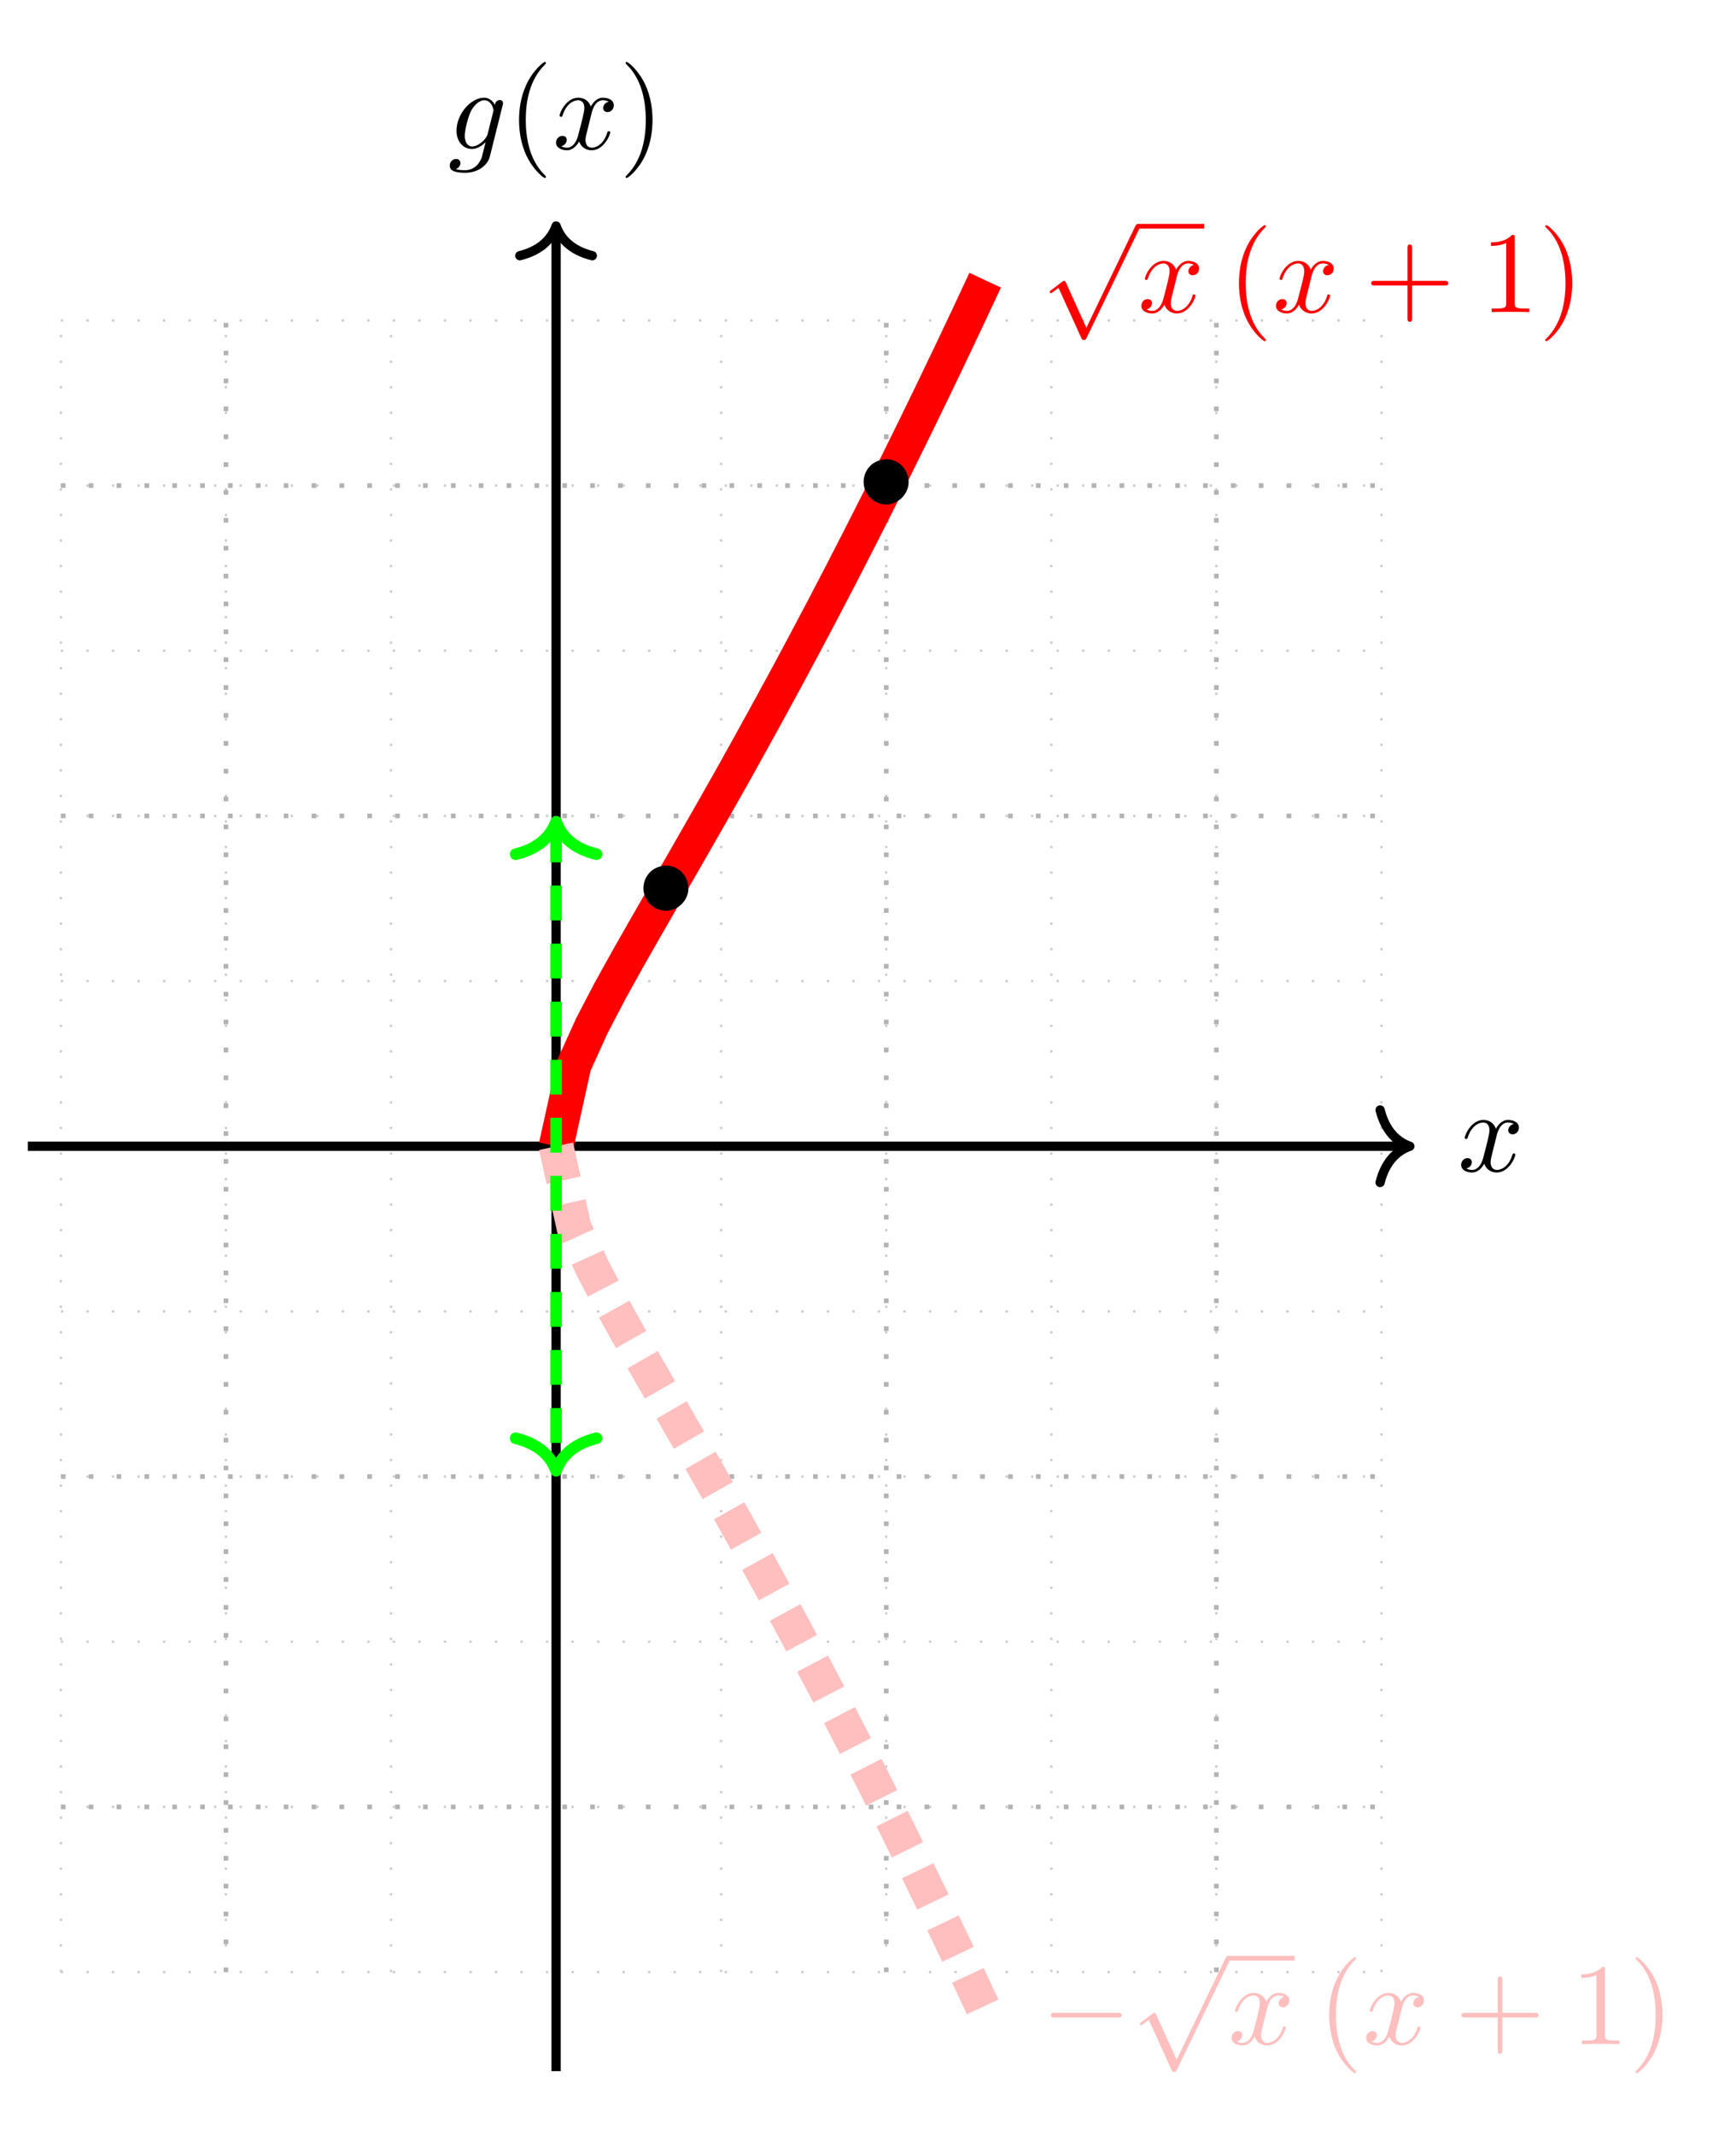 <svg version='1.1' xmlns='http://www.w3.org/2000/svg' xmlns:xlink='http://www.w3.org/1999/xlink' width='149.053pt' height='183.226pt' viewBox='0 -183.226 149.053 183.226' class="tikz-diagram"><g id='page1'><g transform='scale(1 -1)'><g fill='none' stroke-miterlimit='10'><path d='M5.227 13.992H118.613M5.227 28.168H118.613M5.227 42.34H118.613M5.227 56.516H118.613M5.227 70.688H118.613M5.227 84.859H118.613M5.227 99.035H118.613M5.227 113.207H118.613M5.227 127.383H118.613M5.227 141.555H118.613M5.227 155.727H118.613M5.227 13.992V155.727M19.398 13.992V155.727M33.57 13.992V155.727M47.746 13.992V155.727M61.918 13.992V155.727M76.09 13.992V155.727M90.266 13.992V155.727M104.438 13.992V155.727M118.613 13.992V155.727' stroke='#ccc' stroke-width='.199' stroke-dasharray='.199 1.993'/><path d='M5.227 28.168H118.613M5.227 56.516H118.613M5.227 84.859H118.613M5.227 113.207H118.613M5.227 141.555H118.613M19.398 13.992V155.727M47.746 13.992V155.727M76.094 13.992V155.727M104.438 13.992V155.727' stroke='#b3b3b3' stroke-width='.399' stroke-dasharray='.399 1.993'/><path d='M2.391 84.859H120.648' stroke='#000' stroke-width='.797'/><path d='M118.496 87.973C118.964 86.105 120.004 85.223 121.047 84.859C120.004 84.5 118.964 83.617 118.496 81.75' stroke='#000' stroke-width='.797' stroke-linecap='round' stroke-linejoin='round'/></g><path d='M128.491 85.723C128.551 85.982 128.78 86.898 129.477 86.898C129.527 86.898 129.766 86.898 129.975 86.769C129.696 86.719 129.497 86.47 129.497 86.231C129.497 86.072 129.607 85.883 129.875 85.883C130.094 85.883 130.413 86.062 130.413 86.46C130.413 86.978 129.826 87.118 129.487 87.118C128.909 87.118 128.561 86.59 128.441 86.361C128.192 87.018 127.655 87.118 127.366 87.118C126.33 87.118 125.762 85.833 125.762 85.584C125.762 85.484 125.862 85.484 125.882 85.484C125.962 85.484 125.992 85.504 126.012 85.594C126.35 86.65 127.007 86.898 127.346 86.898C127.535 86.898 127.884 86.809 127.884 86.231C127.884 85.923 127.714 85.255 127.346 83.861C127.187 83.244 126.838 82.826 126.4 82.826C126.34 82.826 126.111 82.826 125.902 82.955C126.151 83.005 126.37 83.214 126.37 83.493C126.37 83.762 126.151 83.841 126.002 83.841C125.703 83.841 125.454 83.582 125.454 83.264C125.454 82.806 125.952 82.606 126.39 82.606C127.047 82.606 127.406 83.303 127.436 83.363C127.555 82.995 127.913 82.606 128.511 82.606C129.537 82.606 130.104 83.891 130.104 84.14C130.104 84.24 130.015 84.24 129.985 84.24C129.895 84.24 129.875 84.2 129.855 84.13C129.527 83.064 128.85 82.826 128.531 82.826C128.142 82.826 127.983 83.144 127.983 83.483C127.983 83.702 128.043 83.921 128.152 84.359L128.491 85.723Z'/><path d='M47.746 5.488V163.434' stroke='#000' fill='none' stroke-width='.797' stroke-miterlimit='10'/><path d='M44.633 161.282C46.5 161.75 47.383 162.789 47.746 163.832C48.109 162.789 48.988 161.75 50.855 161.282' stroke='#000' fill='none' stroke-width='.797' stroke-miterlimit='10' stroke-linecap='round' stroke-linejoin='round'/><path d='M43.159 174.195C43.169 174.255 43.189 174.305 43.189 174.375C43.189 174.544 43.07 174.644 42.901 174.644C42.801 174.644 42.532 174.574 42.492 174.215C42.313 174.584 41.964 174.843 41.566 174.843C40.431 174.843 39.196 173.449 39.196 172.014C39.196 171.029 39.803 170.441 40.521 170.441C41.108 170.441 41.576 170.909 41.676 171.019L41.686 171.009C41.476 170.122 41.357 169.714 41.357 169.694C41.317 169.604 40.979 168.619 39.923 168.619C39.734 168.619 39.405 168.629 39.126 168.718C39.425 168.808 39.535 169.067 39.535 169.236C39.535 169.395 39.425 169.584 39.156 169.584C38.937 169.584 38.618 169.405 38.618 169.007C38.618 168.599 38.987 168.399 39.943 168.399C41.188 168.399 41.905 169.176 42.054 169.774L43.159 174.195ZM41.865 171.716C41.805 171.457 41.576 171.208 41.357 171.019C41.148 170.839 40.839 170.66 40.55 170.66C40.052 170.66 39.903 171.178 39.903 171.576C39.903 172.054 40.192 173.229 40.461 173.737C40.73 174.225 41.158 174.624 41.576 174.624C42.233 174.624 42.373 173.817 42.373 173.767C42.373 173.717 42.353 173.658 42.343 173.618L41.865 171.716Z'/><path d='M46.875 168.051C46.875 168.081 46.875 168.101 46.706 168.27C45.461 169.525 45.142 171.407 45.142 172.931C45.142 174.664 45.521 176.396 46.746 177.641C46.875 177.76 46.875 177.78 46.875 177.81C46.875 177.88 46.836 177.91 46.776 177.91C46.676 177.91 45.78 177.233 45.192 175.968C44.684 174.873 44.565 173.767 44.565 172.931C44.565 172.154 44.674 170.949 45.222 169.824C45.82 168.599 46.676 167.951 46.776 167.951C46.836 167.951 46.875 167.981 46.875 168.051Z'/><path d='M50.779 173.449C50.839 173.707 51.068 174.624 51.765 174.624C51.815 174.624 52.054 174.624 52.263 174.494C51.984 174.444 51.785 174.195 51.785 173.956C51.785 173.797 51.895 173.608 52.163 173.608C52.382 173.608 52.701 173.787 52.701 174.185C52.701 174.703 52.114 174.843 51.775 174.843C51.197 174.843 50.849 174.315 50.729 174.086C50.48 174.743 49.943 174.843 49.654 174.843C48.618 174.843 48.051 173.558 48.051 173.309C48.051 173.209 48.15 173.209 48.17 173.209C48.25 173.209 48.28 173.229 48.3 173.319C48.638 174.375 49.295 174.624 49.634 174.624C49.823 174.624 50.172 174.534 50.172 173.956C50.172 173.648 50.002 172.98 49.634 171.586C49.475 170.969 49.126 170.551 48.688 170.551C48.628 170.551 48.399 170.551 48.19 170.68C48.439 170.73 48.658 170.939 48.658 171.218C48.658 171.487 48.439 171.566 48.29 171.566C47.991 171.566 47.742 171.307 47.742 170.989C47.742 170.531 48.24 170.331 48.678 170.331C49.335 170.331 49.694 171.029 49.724 171.088C49.843 170.72 50.201 170.331 50.799 170.331C51.825 170.331 52.392 171.616 52.392 171.865C52.392 171.965 52.303 171.965 52.273 171.965C52.183 171.965 52.163 171.925 52.143 171.855C51.815 170.789 51.138 170.551 50.819 170.551C50.431 170.551 50.271 170.869 50.271 171.208C50.271 171.427 50.331 171.646 50.441 172.084L50.779 173.449Z'/><path d='M56.025 172.931C56.025 173.707 55.915 174.912 55.368 176.038C54.77 177.263 53.914 177.91 53.814 177.91C53.755 177.91 53.715 177.87 53.715 177.81C53.715 177.78 53.715 177.76 53.904 177.581C54.88 176.595 55.447 175.012 55.447 172.931C55.447 171.228 55.079 169.475 53.844 168.22C53.715 168.101 53.715 168.081 53.715 168.051C53.715 167.991 53.755 167.951 53.814 167.951C53.914 167.951 54.81 168.629 55.398 169.893C55.905 170.989 56.025 172.094 56.025 172.931Z'/><path d='M47.746 84.859L49.281 91.812L50.816 95.199L52.352 98.141L53.887 100.91L55.422 103.606L56.957 106.269L58.492 108.93L60.027 111.602L61.562 114.297L63.098 117.016L64.629 119.773L66.164 122.562L67.699 125.387L69.234 128.254L70.769 131.16L72.305 134.109L73.84 137.098L75.375 140.129L76.91 143.199L78.445 146.312L79.981 149.469L81.516 152.664L83.051 155.898L84.586 159.18' stroke='#f00' fill='none' stroke-width='2.989' stroke-miterlimit='10'/><path d='M93.276 155.098L91.523 158.971C91.454 159.131 91.404 159.131 91.374 159.131C91.364 159.131 91.314 159.131 91.205 159.051L90.259 158.334C90.129 158.235 90.129 158.205 90.129 158.175C90.129 158.125 90.159 158.065 90.229 158.065C90.288 158.065 90.458 158.205 90.567 158.284C90.627 158.334 90.776 158.444 90.886 158.523L92.848 154.211C92.917 154.052 92.967 154.052 93.057 154.052C93.206 154.052 93.236 154.112 93.306 154.251L97.827 163.612C97.897 163.751 97.897 163.791 97.897 163.811C97.897 163.911 97.817 164.01 97.697 164.01C97.618 164.01 97.548 163.96 97.468 163.801L93.276 155.098Z' fill='#f00'/><path d='M97.703 163.812H103.398' stroke='#f00' fill='none' stroke-width='.398' stroke-miterlimit='10'/><g fill='#f00'><path d='M101.03 159.444C101.09 159.702 101.319 160.619 102.016 160.619C102.066 160.619 102.305 160.619 102.514 160.489C102.235 160.439 102.036 160.19 102.036 159.951C102.036 159.792 102.146 159.603 102.414 159.603C102.633 159.603 102.952 159.782 102.952 160.18C102.952 160.698 102.365 160.838 102.026 160.838C101.448 160.838 101.1 160.31 100.98 160.081C100.731 160.738 100.194 160.838 99.905 160.838C98.869 160.838 98.301 159.553 98.301 159.304C98.301 159.204 98.401 159.204 98.421 159.204C98.501 159.204 98.531 159.224 98.551 159.314C98.889 160.37 99.546 160.619 99.885 160.619C100.074 160.619 100.423 160.529 100.423 159.951C100.423 159.643 100.253 158.975 99.885 157.581C99.726 156.964 99.377 156.546 98.939 156.546C98.879 156.546 98.65 156.546 98.441 156.675C98.69 156.725 98.909 156.934 98.909 157.213C98.909 157.482 98.69 157.561 98.541 157.561C98.242 157.561 97.993 157.302 97.993 156.984C97.993 156.526 98.491 156.326 98.929 156.326C99.586 156.326 99.945 157.024 99.975 157.083C100.094 156.715 100.452 156.326 101.05 156.326C102.076 156.326 102.643 157.611 102.643 157.86C102.643 157.96 102.554 157.96 102.524 157.96C102.434 157.96 102.414 157.92 102.394 157.85C102.066 156.784 101.389 156.546 101.07 156.546C100.681 156.546 100.522 156.864 100.522 157.203C100.522 157.422 100.582 157.641 100.691 158.079L101.03 159.444Z'/><path d='M108.686 154.046C108.686 154.076 108.686 154.096 108.517 154.265C107.272 155.52 106.953 157.402 106.953 158.926C106.953 160.659 107.332 162.391 108.557 163.636C108.686 163.755 108.686 163.775 108.686 163.805C108.686 163.875 108.647 163.905 108.587 163.905C108.487 163.905 107.591 163.228 107.003 161.963C106.495 160.868 106.376 159.762 106.376 158.926C106.376 158.149 106.485 156.944 107.033 155.819C107.631 154.594 108.487 153.946 108.587 153.946C108.647 153.946 108.686 153.976 108.686 154.046Z'/><path d='M112.591 159.444C112.651 159.702 112.88 160.619 113.577 160.619C113.627 160.619 113.866 160.619 114.075 160.489C113.796 160.439 113.597 160.19 113.597 159.951C113.597 159.792 113.707 159.603 113.975 159.603C114.194 159.603 114.513 159.782 114.513 160.18C114.513 160.698 113.926 160.838 113.587 160.838C113.009 160.838 112.661 160.31 112.541 160.081C112.293 160.738 111.755 160.838 111.466 160.838C110.43 160.838 109.863 159.553 109.863 159.304C109.863 159.204 109.962 159.204 109.982 159.204C110.062 159.204 110.092 159.224 110.112 159.314C110.45 160.37 111.107 160.619 111.446 160.619C111.635 160.619 111.984 160.529 111.984 159.951C111.984 159.643 111.814 158.975 111.446 157.581C111.287 156.964 110.938 156.546 110.5 156.546C110.44 156.546 110.211 156.546 110.002 156.675C110.251 156.725 110.47 156.934 110.47 157.213C110.47 157.482 110.251 157.561 110.102 157.561C109.803 157.561 109.554 157.302 109.554 156.984C109.554 156.526 110.052 156.326 110.49 156.326C111.147 156.326 111.506 157.024 111.536 157.083C111.655 156.715 112.013 156.326 112.611 156.326C113.637 156.326 114.204 157.611 114.204 157.86C114.204 157.96 114.115 157.96 114.085 157.96C113.995 157.96 113.975 157.92 113.955 157.85C113.627 156.784 112.95 156.546 112.631 156.546C112.243 156.546 112.083 156.864 112.083 157.203C112.083 157.422 112.143 157.641 112.253 158.079L112.591 159.444Z'/><path d='M121.246 158.726H124.025C124.164 158.726 124.353 158.726 124.353 158.926C124.353 159.125 124.164 159.125 124.025 159.125H121.246V161.913C121.246 162.053 121.246 162.242 121.047 162.242C120.848 162.242 120.848 162.053 120.848 161.913V159.125H118.059C117.92 159.125 117.731 159.125 117.731 158.926C117.731 158.726 117.92 158.726 118.059 158.726H120.848V155.938C120.848 155.799 120.848 155.609 121.047 155.609C121.246 155.609 121.246 155.799 121.246 155.938V158.726Z'/><path d='M130.059 162.809C130.059 163.049 130.059 163.069 129.829 163.069C129.212 162.431 128.336 162.431 128.017 162.431V162.122C128.216 162.122 128.804 162.122 129.322 162.381V157.223C129.322 156.864 129.292 156.745 128.395 156.745H128.077V156.436C128.425 156.466 129.292 156.466 129.69 156.466C130.089 156.466 130.955 156.466 131.303 156.436V156.745H130.985C130.089 156.745 130.059 156.854 130.059 157.223V162.809ZM134.99 158.926C134.99 159.702 134.881 160.907 134.333 162.033C133.735 163.258 132.879 163.905 132.779 163.905C132.72 163.905 132.679 163.865 132.679 163.805C132.679 163.775 132.679 163.755 132.869 163.576C133.845 162.59 134.412 161.007 134.412 158.926C134.412 157.223 134.044 155.47 132.809 154.215C132.679 154.096 132.679 154.076 132.679 154.046C132.679 153.986 132.72 153.946 132.779 153.946C132.879 153.946 133.775 154.624 134.363 155.888C134.87 156.984 134.99 158.089 134.99 158.926Z'/></g><path d='M47.746 84.859L49.281 77.906L50.816 74.523L52.352 71.578L53.887 68.812L55.422 66.117L56.957 63.453L58.492 60.793L60.027 58.121L61.562 55.426L63.098 52.703L64.629 49.949L66.164 47.16L67.699 44.332L69.234 41.465L70.769 38.559L72.305 35.613L73.84 32.625L75.375 29.594L76.91 26.523L78.445 23.41L79.981 20.254L81.516 17.059L83.051 13.82L84.586 10.543' stroke='#ffbfbf' fill='none' stroke-width='2.989' stroke-miterlimit='10' stroke-dasharray='2.989 1.993'/><path d='M95.965 10.094C96.134 10.094 96.313 10.094 96.313 10.294C96.313 10.493 96.134 10.493 95.965 10.493H90.577C90.408 10.493 90.229 10.493 90.229 10.294C90.229 10.094 90.408 10.094 90.577 10.094H95.965Z' fill='#ffbfbf'/><path d='M101.025 6.466L99.272 10.339C99.203 10.499 99.153 10.499 99.123 10.499C99.113 10.499 99.063 10.499 98.954 10.419L98.008 9.702C97.878 9.603 97.878 9.573 97.878 9.543C97.878 9.493 97.908 9.433 97.978 9.433C98.037 9.433 98.207 9.573 98.316 9.652C98.376 9.702 98.525 9.812 98.635 9.891L100.597 5.579C100.666 5.42 100.716 5.42 100.806 5.42C100.955 5.42 100.985 5.48 101.055 5.619L105.576 14.98C105.646 15.119 105.646 15.159 105.646 15.179C105.646 15.279 105.566 15.378 105.446 15.378C105.367 15.378 105.297 15.328 105.217 15.169L101.025 6.466Z' fill='#ffbfbf'/><path d='M105.453 15.18H111.148' stroke='#ffbfbf' fill='none' stroke-width='.398' stroke-miterlimit='10'/><g fill='#ffbfbf'><path d='M108.779 10.812C108.839 11.07 109.068 11.987 109.765 11.987C109.815 11.987 110.054 11.987 110.263 11.857C109.984 11.807 109.785 11.558 109.785 11.319C109.785 11.16 109.895 10.971 110.163 10.971C110.382 10.971 110.701 11.15 110.701 11.548C110.701 12.066 110.114 12.206 109.775 12.206C109.197 12.206 108.849 11.678 108.729 11.449C108.481 12.106 107.943 12.206 107.654 12.206C106.618 12.206 106.051 10.921 106.051 10.672C106.051 10.572 106.15 10.572 106.17 10.572C106.25 10.572 106.28 10.592 106.3 10.682C106.638 11.738 107.295 11.987 107.634 11.987C107.823 11.987 108.172 11.897 108.172 11.319C108.172 11.011 108.002 10.343 107.634 8.949C107.475 8.332 107.126 7.914 106.688 7.914C106.628 7.914 106.399 7.914 106.19 8.043C106.439 8.093 106.658 8.302 106.658 8.581C106.658 8.85 106.439 8.929 106.29 8.929C105.991 8.929 105.742 8.67 105.742 8.352C105.742 7.894 106.24 7.694 106.678 7.694C107.335 7.694 107.694 8.392 107.724 8.451C107.843 8.083 108.201 7.694 108.799 7.694C109.825 7.694 110.392 8.979 110.392 9.228C110.392 9.328 110.303 9.328 110.273 9.328C110.183 9.328 110.163 9.288 110.143 9.218C109.815 8.152 109.138 7.914 108.819 7.914C108.43 7.914 108.271 8.232 108.271 8.571C108.271 8.79 108.331 9.009 108.441 9.447L108.779 10.812Z'/><path d='M116.435 5.414C116.435 5.444 116.435 5.464 116.266 5.633C115.021 6.888 114.702 8.77 114.702 10.294C114.702 12.027 115.081 13.759 116.306 15.004C116.435 15.123 116.435 15.143 116.435 15.173C116.435 15.243 116.396 15.273 116.336 15.273C116.236 15.273 115.34 14.596 114.752 13.331C114.244 12.236 114.125 11.13 114.125 10.294C114.125 9.517 114.234 8.312 114.782 7.187C115.38 5.962 116.236 5.314 116.336 5.314C116.396 5.314 116.435 5.344 116.435 5.414Z'/><path d='M120.34 10.812C120.4 11.07 120.629 11.987 121.326 11.987C121.376 11.987 121.615 11.987 121.824 11.857C121.545 11.807 121.346 11.558 121.346 11.319C121.346 11.16 121.456 10.971 121.724 10.971C121.943 10.971 122.262 11.15 122.262 11.548C122.262 12.066 121.675 12.206 121.336 12.206C120.758 12.206 120.41 11.678 120.29 11.449C120.042 12.106 119.504 12.206 119.215 12.206C118.179 12.206 117.612 10.921 117.612 10.672C117.612 10.572 117.711 10.572 117.731 10.572C117.811 10.572 117.841 10.592 117.861 10.682C118.199 11.738 118.856 11.987 119.195 11.987C119.384 11.987 119.733 11.897 119.733 11.319C119.733 11.011 119.563 10.343 119.195 8.949C119.036 8.332 118.687 7.914 118.249 7.914C118.189 7.914 117.96 7.914 117.751 8.043C118 8.093 118.219 8.302 118.219 8.581C118.219 8.85 118 8.929 117.851 8.929C117.552 8.929 117.303 8.67 117.303 8.352C117.303 7.894 117.801 7.694 118.239 7.694C118.896 7.694 119.255 8.392 119.285 8.451C119.404 8.083 119.762 7.694 120.36 7.694C121.386 7.694 121.953 8.979 121.953 9.228C121.953 9.328 121.864 9.328 121.834 9.328C121.744 9.328 121.724 9.288 121.704 9.218C121.376 8.152 120.699 7.914 120.38 7.914C119.992 7.914 119.832 8.232 119.832 8.571C119.832 8.79 119.892 9.009 120.002 9.447L120.34 10.812Z'/><path d='M128.994 10.094H131.773C131.912 10.094 132.101 10.094 132.101 10.294C132.101 10.493 131.912 10.493 131.773 10.493H128.994V13.281C128.994 13.421 128.994 13.61 128.795 13.61C128.596 13.61 128.596 13.421 128.596 13.281V10.493H125.807C125.668 10.493 125.479 10.493 125.479 10.294C125.479 10.094 125.668 10.094 125.807 10.094H128.596V7.306C128.596 7.167 128.596 6.977 128.795 6.977C128.994 6.977 128.994 7.167 128.994 7.306V10.094Z'/><path d='M137.807 14.177C137.807 14.417 137.807 14.437 137.578 14.437C136.96 13.799 136.084 13.799 135.765 13.799V13.49C135.964 13.49 136.552 13.49 137.07 13.749V8.591C137.07 8.232 137.04 8.113 136.143 8.113H135.825V7.804C136.173 7.834 137.04 7.834 137.438 7.834S138.703 7.834 139.051 7.804V8.113H138.733C137.837 8.113 137.807 8.222 137.807 8.591V14.177ZM142.738 10.294C142.738 11.07 142.629 12.275 142.081 13.401C141.483 14.626 140.627 15.273 140.527 15.273C140.468 15.273 140.428 15.233 140.428 15.173C140.428 15.143 140.428 15.123 140.617 14.944C141.593 13.958 142.16 12.375 142.16 10.294C142.16 8.591 141.792 6.838 140.557 5.583C140.428 5.464 140.428 5.444 140.428 5.414C140.428 5.354 140.468 5.314 140.527 5.314C140.627 5.314 141.523 5.992 142.111 7.256C142.619 8.352 142.738 9.457 142.738 10.294Z'/></g><g stroke='#0f0' fill='none' stroke-width='.996' stroke-miterlimit='10'><path d='M47.746 112.211V57.512' stroke-dasharray='2.989 1.993'/><path d='M44.273 109.922C46.355 110.43 47.34 111.567 47.746 112.711C48.148 111.567 49.133 110.43 51.215 109.922' stroke-linecap='round' stroke-linejoin='round'/><path d='M51.215 59.801C49.133 59.293 48.148 58.156 47.746 57.012C47.34 58.156 46.355 59.293 44.273 59.801' stroke-linecap='round' stroke-linejoin='round'/></g><path d='M57.025 108.941C56.498 108.871 56 108.652 55.671 108.223C55.392 107.875 55.243 107.437 55.243 106.999C55.243 105.973 56.099 105.067 57.175 105.067C58.2 105.067 59.107 105.943 59.107 106.999C59.107 107.975 58.35 108.951 57.165 108.951C57.115 108.951 57.075 108.941 57.025 108.941Z'/><path d='M75.932 143.807C75.404 143.737 74.907 143.518 74.578 143.089C74.299 142.741 74.15 142.303 74.15 141.865C74.15 140.839 75.006 139.933 76.082 139.933C77.107 139.933 78.014 140.809 78.014 141.865C78.014 142.841 77.257 143.817 76.072 143.817C76.022 143.817 75.982 143.807 75.932 143.807Z'/></g></g></svg>